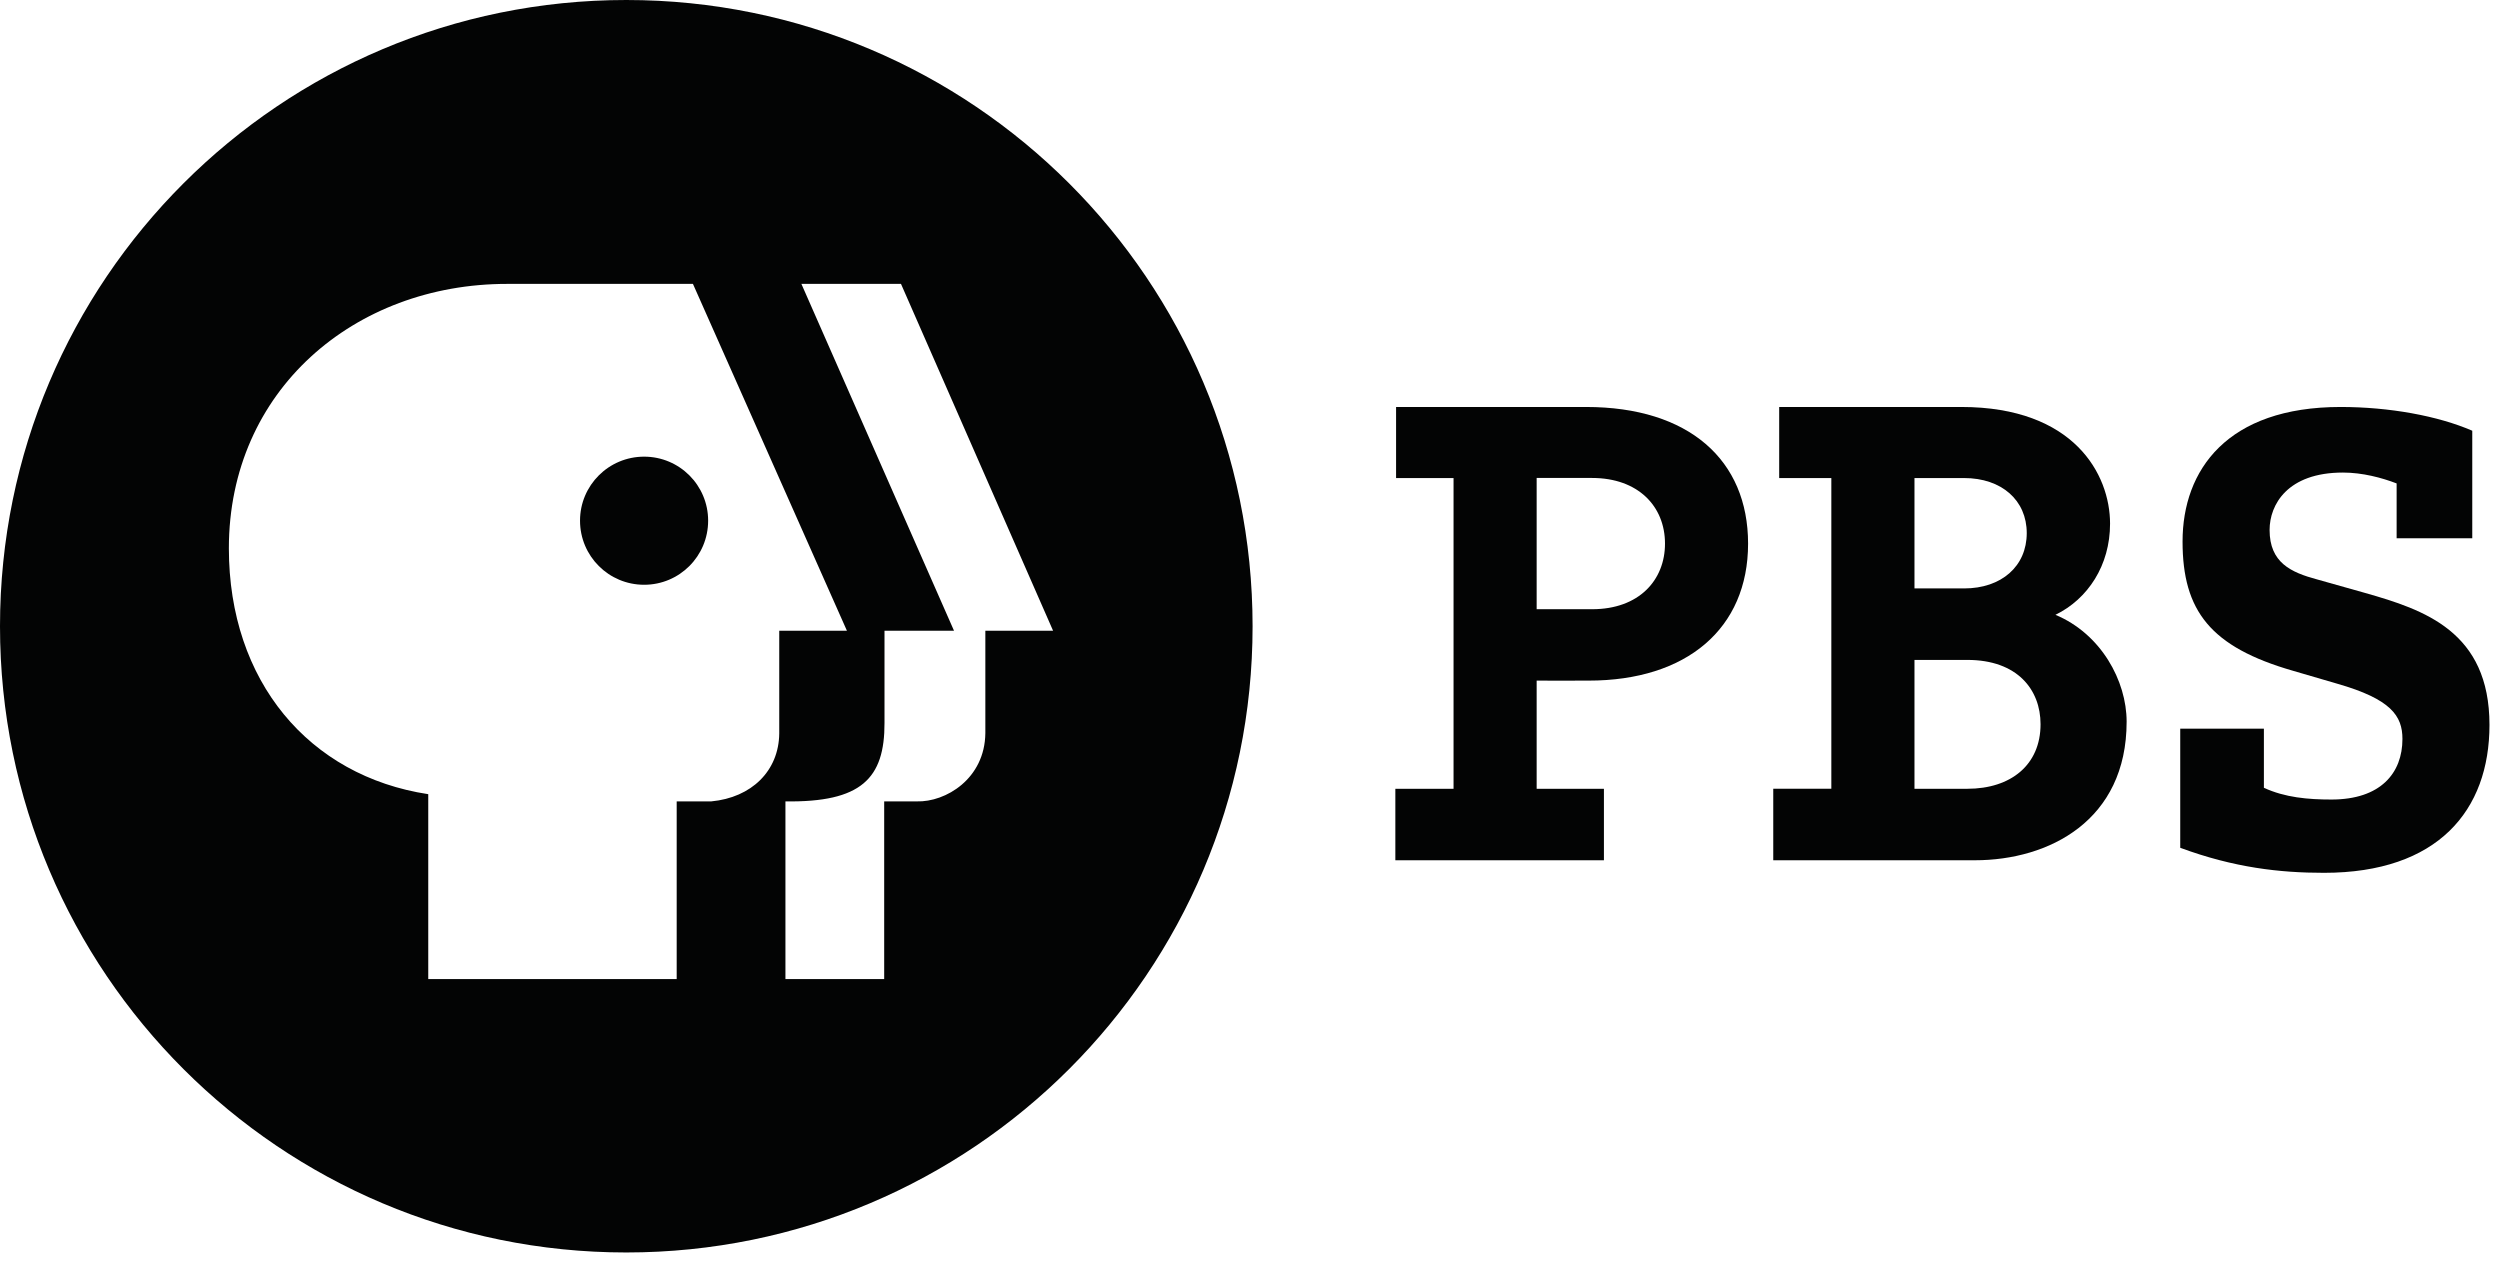 <svg width="86" height="44" viewBox="0 0 86 44" fill="none" xmlns="http://www.w3.org/2000/svg">
<path d="M22.158 20.116C23.375 20.116 24.36 19.132 24.36 17.911C24.36 16.694 23.375 15.709 22.158 15.709C20.941 15.709 19.953 16.694 19.953 17.911C19.953 19.132 20.941 20.116 22.158 20.116ZM17.439 9.766C12.193 9.766 7.873 13.428 7.873 18.863C7.873 23.433 10.627 26.696 14.732 27.32V33.679H23.278V27.568H24.466C25.854 27.437 26.791 26.521 26.806 25.232V21.697H29.134L23.837 9.766H17.439ZM33.896 21.697H36.226L30.994 9.766H27.568L32.818 21.697H30.427V24.865C30.434 26.783 29.628 27.604 27.019 27.568V33.679H30.416V27.568H31.538C32.531 27.597 33.879 26.791 33.896 25.221V21.697ZM0 21.544C0 9.642 9.646 0 21.544 0C33.442 0 43.089 9.642 43.089 21.544C43.089 33.439 33.443 43.085 21.544 43.085C9.646 43.085 0 33.439 0 21.544Z" fill="#030404"/>
<path d="M52.861 20.957H54.769C56.389 20.957 57.276 19.951 57.276 18.701C57.276 17.412 56.346 16.442 54.769 16.442H52.861V20.957ZM50.002 16.445H48.025V14H54.561C58.103 14 60.134 15.827 60.134 18.701C60.134 21.63 58.013 23.413 54.652 23.413C54.372 23.418 52.861 23.413 52.861 23.413V27.134H55.175V29.593H48V27.134H50.002V16.445Z" fill="#030404"/>
<path d="M65.858 20.242H67.565C68.851 20.242 69.72 19.479 69.72 18.338C69.72 17.212 68.859 16.445 67.565 16.445H65.858V20.242ZM65.858 27.134H67.677C69.178 27.134 70.195 26.309 70.195 24.914C70.195 23.73 69.404 22.701 67.677 22.701H65.858V27.134ZM62.998 16.445H61.204V14H67.47C71.351 14 72.586 16.322 72.586 18.015C72.586 19.45 71.823 20.605 70.707 21.15C72.274 21.804 73.156 23.417 73.156 24.826C73.156 28.224 70.489 29.593 67.936 29.593H61V27.133H62.998V16.445H62.998Z" fill="#030404"/>
<path d="M82.444 16.63C81.936 16.434 81.267 16.256 80.596 16.256C78.685 16.256 78.074 17.364 78.074 18.229C78.074 19.355 78.804 19.689 79.712 19.933L81.362 20.398C83.393 20.976 85.638 21.724 85.638 24.936C85.638 27.878 83.865 30.025 79.945 30.025C78.426 30.025 76.85 29.848 75 29.164V25.066H77.878V27.1C78.604 27.435 79.397 27.504 80.203 27.504C81.896 27.504 82.644 26.592 82.644 25.419C82.644 24.623 82.248 24.049 80.399 23.519L78.88 23.075C76.043 22.258 75.08 21.016 75.08 18.628C75.08 16.165 76.617 14 80.515 14C82.194 14 83.865 14.305 85.046 14.817V18.516H82.444V16.63H82.444Z" fill="#030404"/>
</svg>
